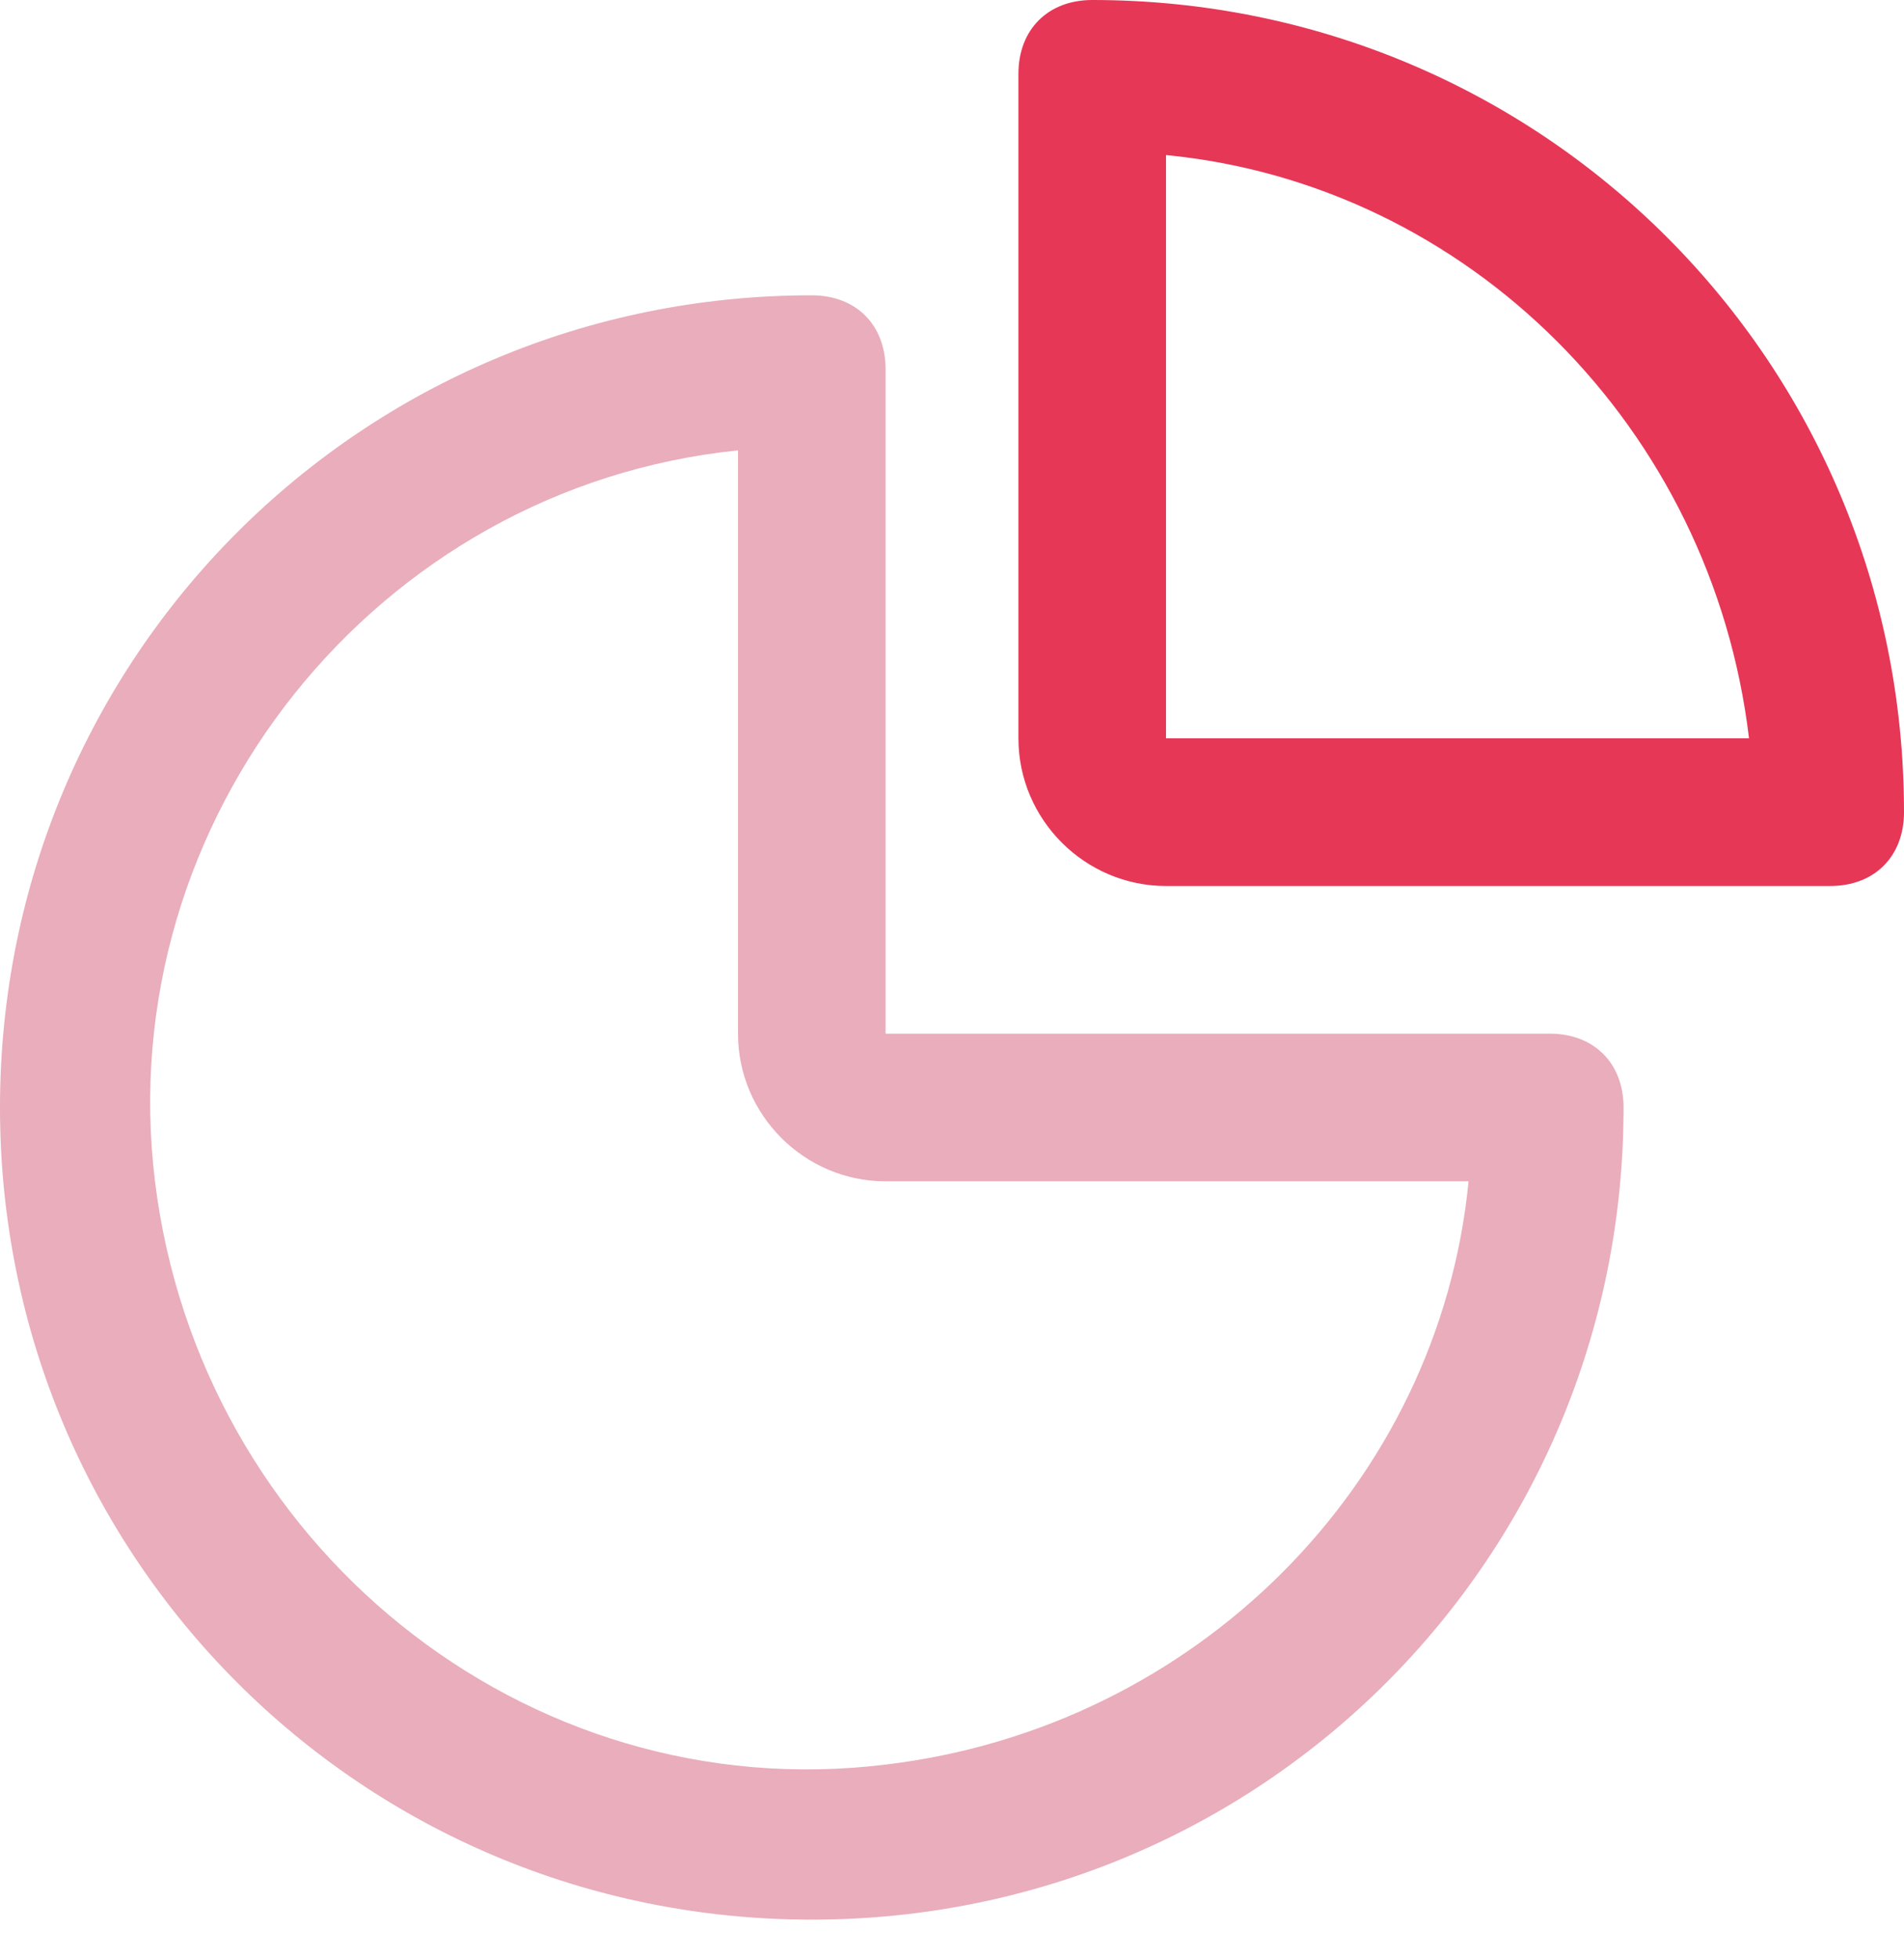 <svg width="35" height="36" viewBox="0 0 35 36" fill="none" xmlns="http://www.w3.org/2000/svg"><path d="M14.922 35.271C6.647 35.271 0 28.624 0 20.349C0 12.073 6.647 5.426 14.922 5.426C15.736 5.426 16.279 5.969 16.279 6.783V18.992H28.488C29.302 18.992 29.845 19.535 29.845 20.349C29.845 28.624 23.198 35.271 14.922 35.271ZM13.566 8.275C6.919 8.953 2.035 15.058 2.849 21.705C3.663 28.353 9.632 33.236 16.279 32.422C21.977 31.744 26.453 27.267 26.996 21.705H16.279C14.787 21.705 13.566 20.484 13.566 18.992V8.275Z" fill="#E9ADBC"/><path d="M33.644 16.279H21.434C19.942 16.279 18.721 15.058 18.721 13.566V1.357C18.721 0.543 19.264 0 20.078 0C28.353 0 35 6.647 35 14.922C35 15.736 34.458 16.279 33.644 16.279ZM21.434 13.566H32.151C31.473 7.868 26.996 3.391 21.434 2.849V13.566Z" fill="#E63757"/></svg>